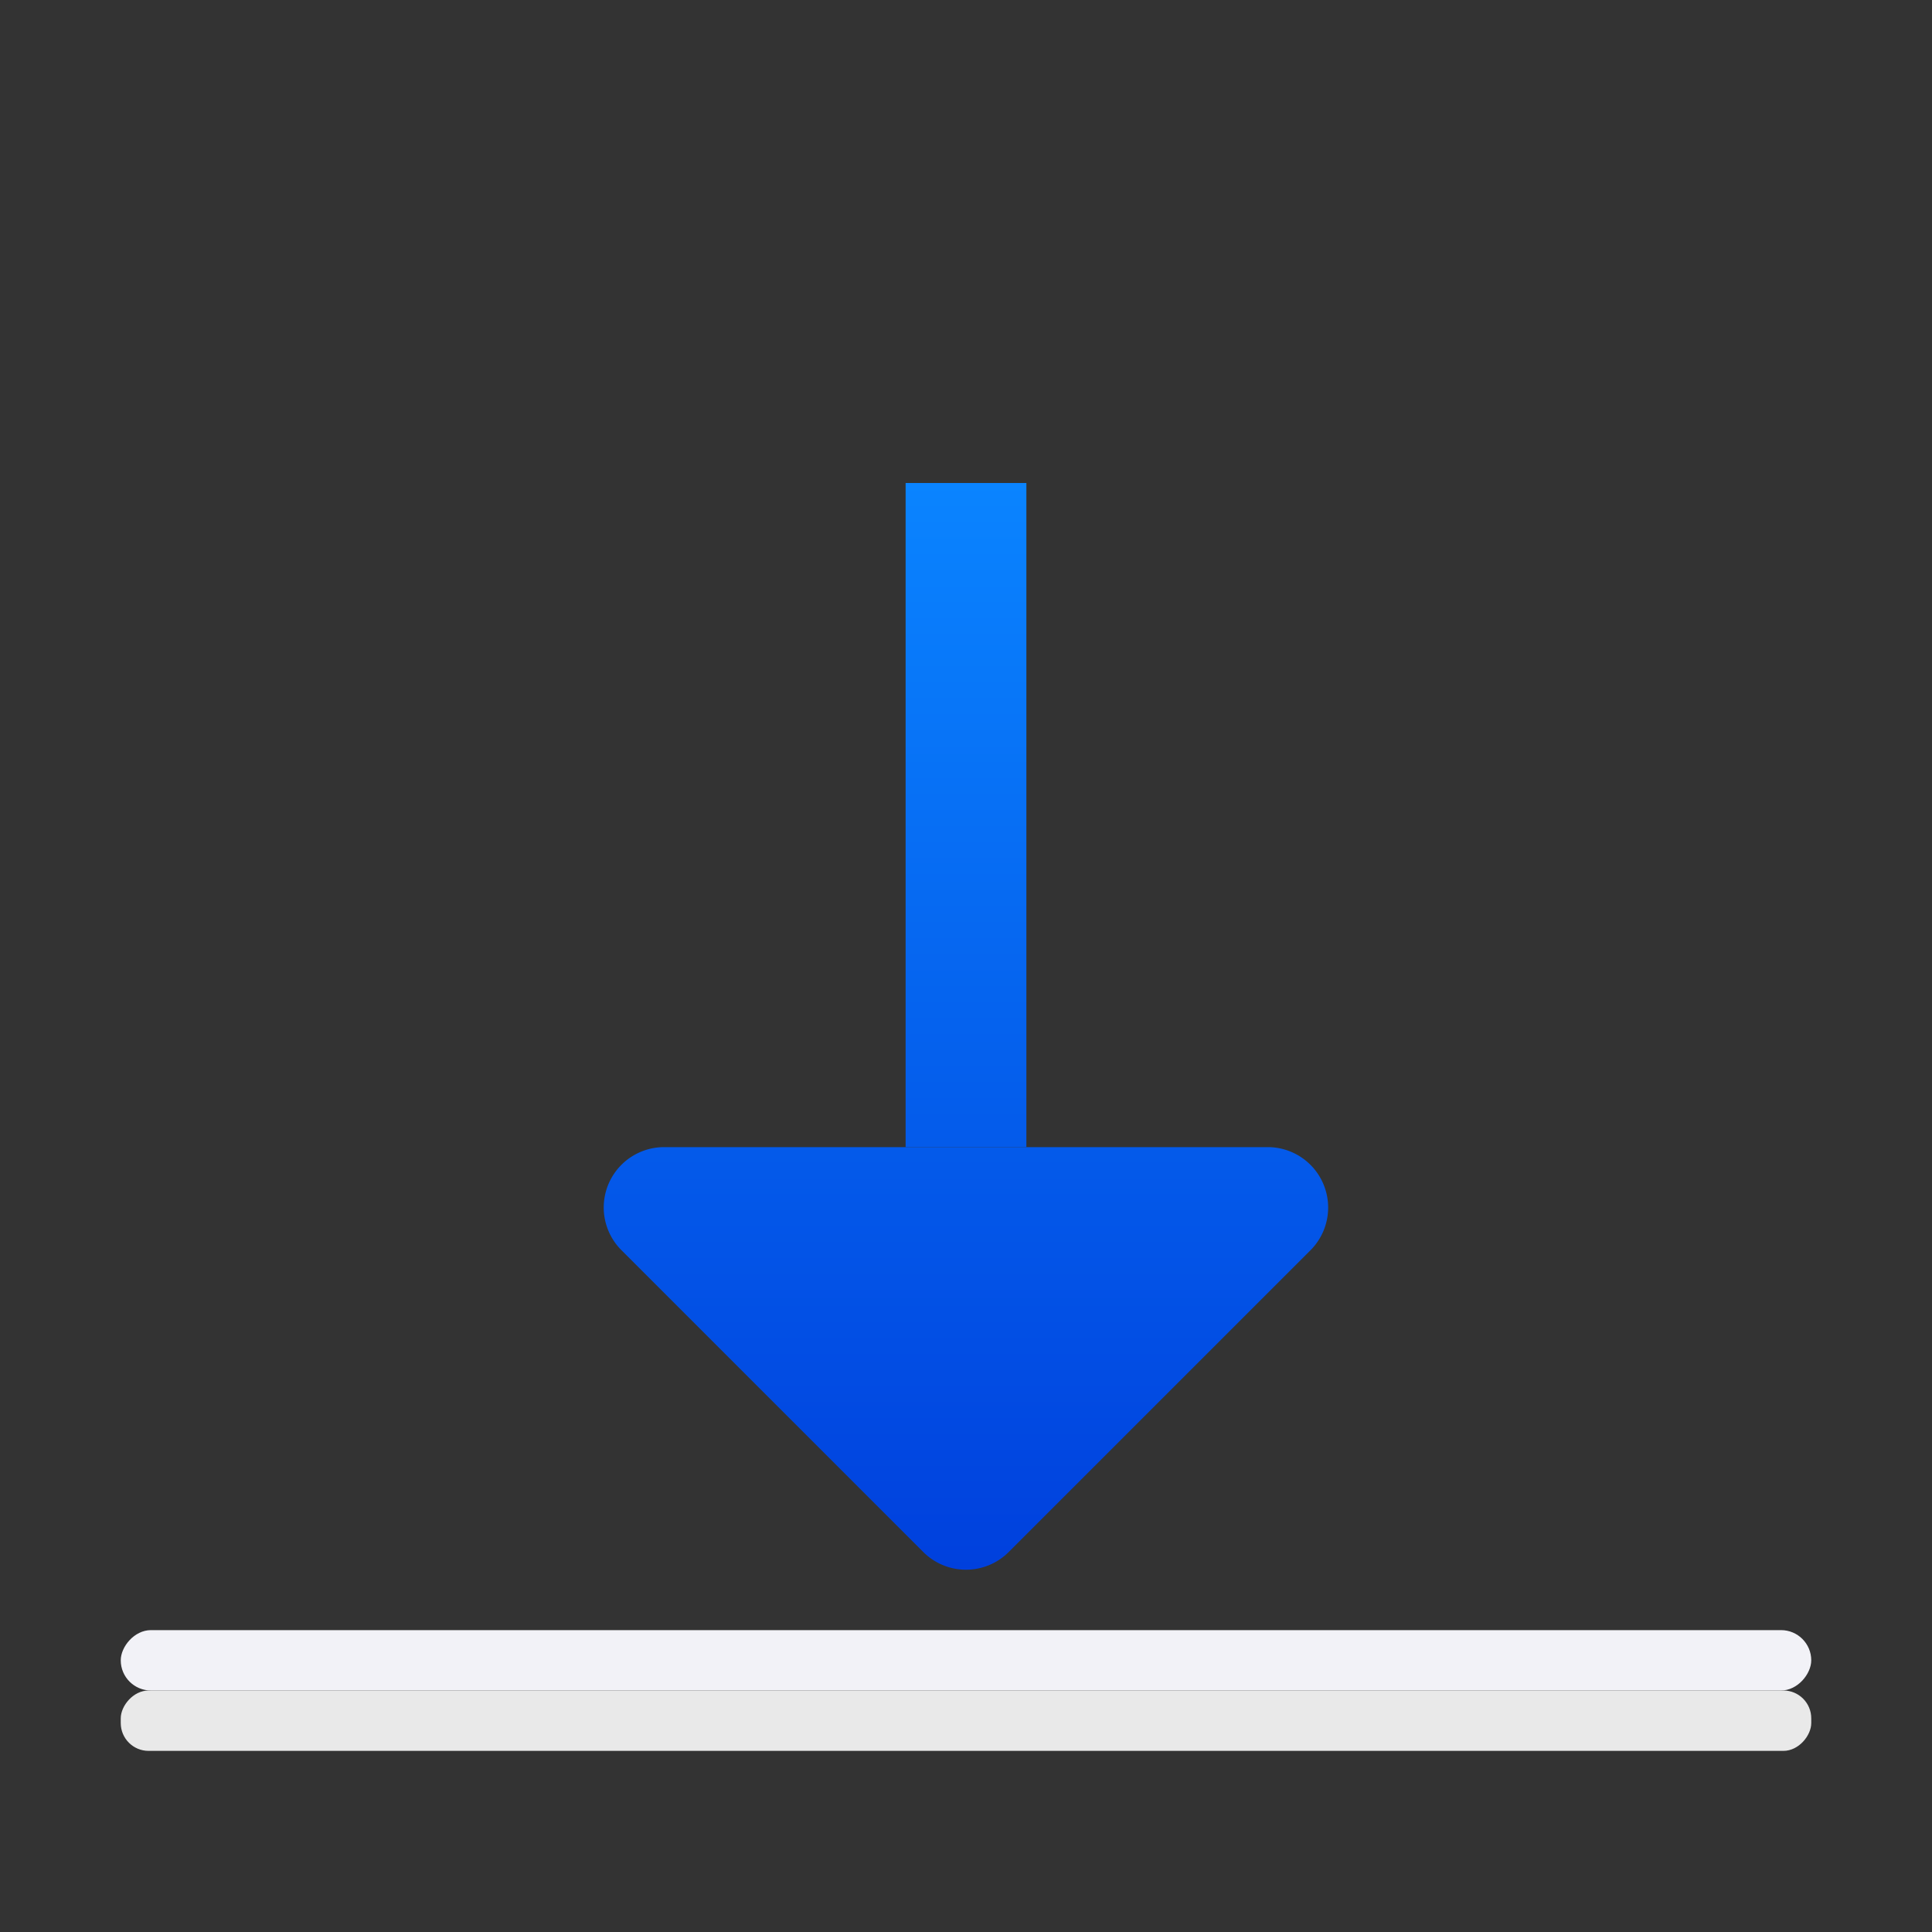 <svg viewBox="0 0 32 32" xmlns="http://www.w3.org/2000/svg" xmlns:xlink="http://www.w3.org/1999/xlink"><rect x="0" y="0" width="32" height="32" fill="#333333" stroke="none"/><linearGradient id="a" gradientTransform="matrix(0 -.667 1 0 -7 30.667)" gradientUnits="userSpaceOnUse" x1="7" x2="34" xlink:href="#b" y1="22" y2="22"/><linearGradient id="b" gradientTransform="translate(-26.983 -6.983)" gradientUnits="userSpaceOnUse" x1="14" x2="13.797" y1="22" y2="2.136"><stop offset="0" stop-color="#0040dd"/><stop offset="1" stop-color="#0a84ff"/></linearGradient><linearGradient id="c" gradientTransform="matrix(0 1 1 0 -7.01 -4.028)" gradientUnits="userSpaceOnUse" x1="30.028" x2="12.028" xlink:href="#b" y1="22.01" y2="22.01"/><path d="m10 20.029a1.001 1.001 0 0 0 .293.678l5 5a1.001 1.001 0 0 0 1.414 0l5-5a1.001 1.001 0 0 0 -.707-1.707h-10a1.001 1.001 0 0 0 -1 1.029z" fill="url(#c)" stroke-linecap="round" stroke-width="2"/><path d="m15 19v-11h2v11z" fill="url(#a)" stroke-linecap="round" stroke-width="1.633"/><g transform="scale(1 -1)"><rect fill="#f2f2f7" height="1" ry=".5" width="28" x="2" y="-28"/><rect fill="#eaeaea" fill-opacity=".992" height="1" ry=".461" width="28" x="2" y="-29"/></g></svg>